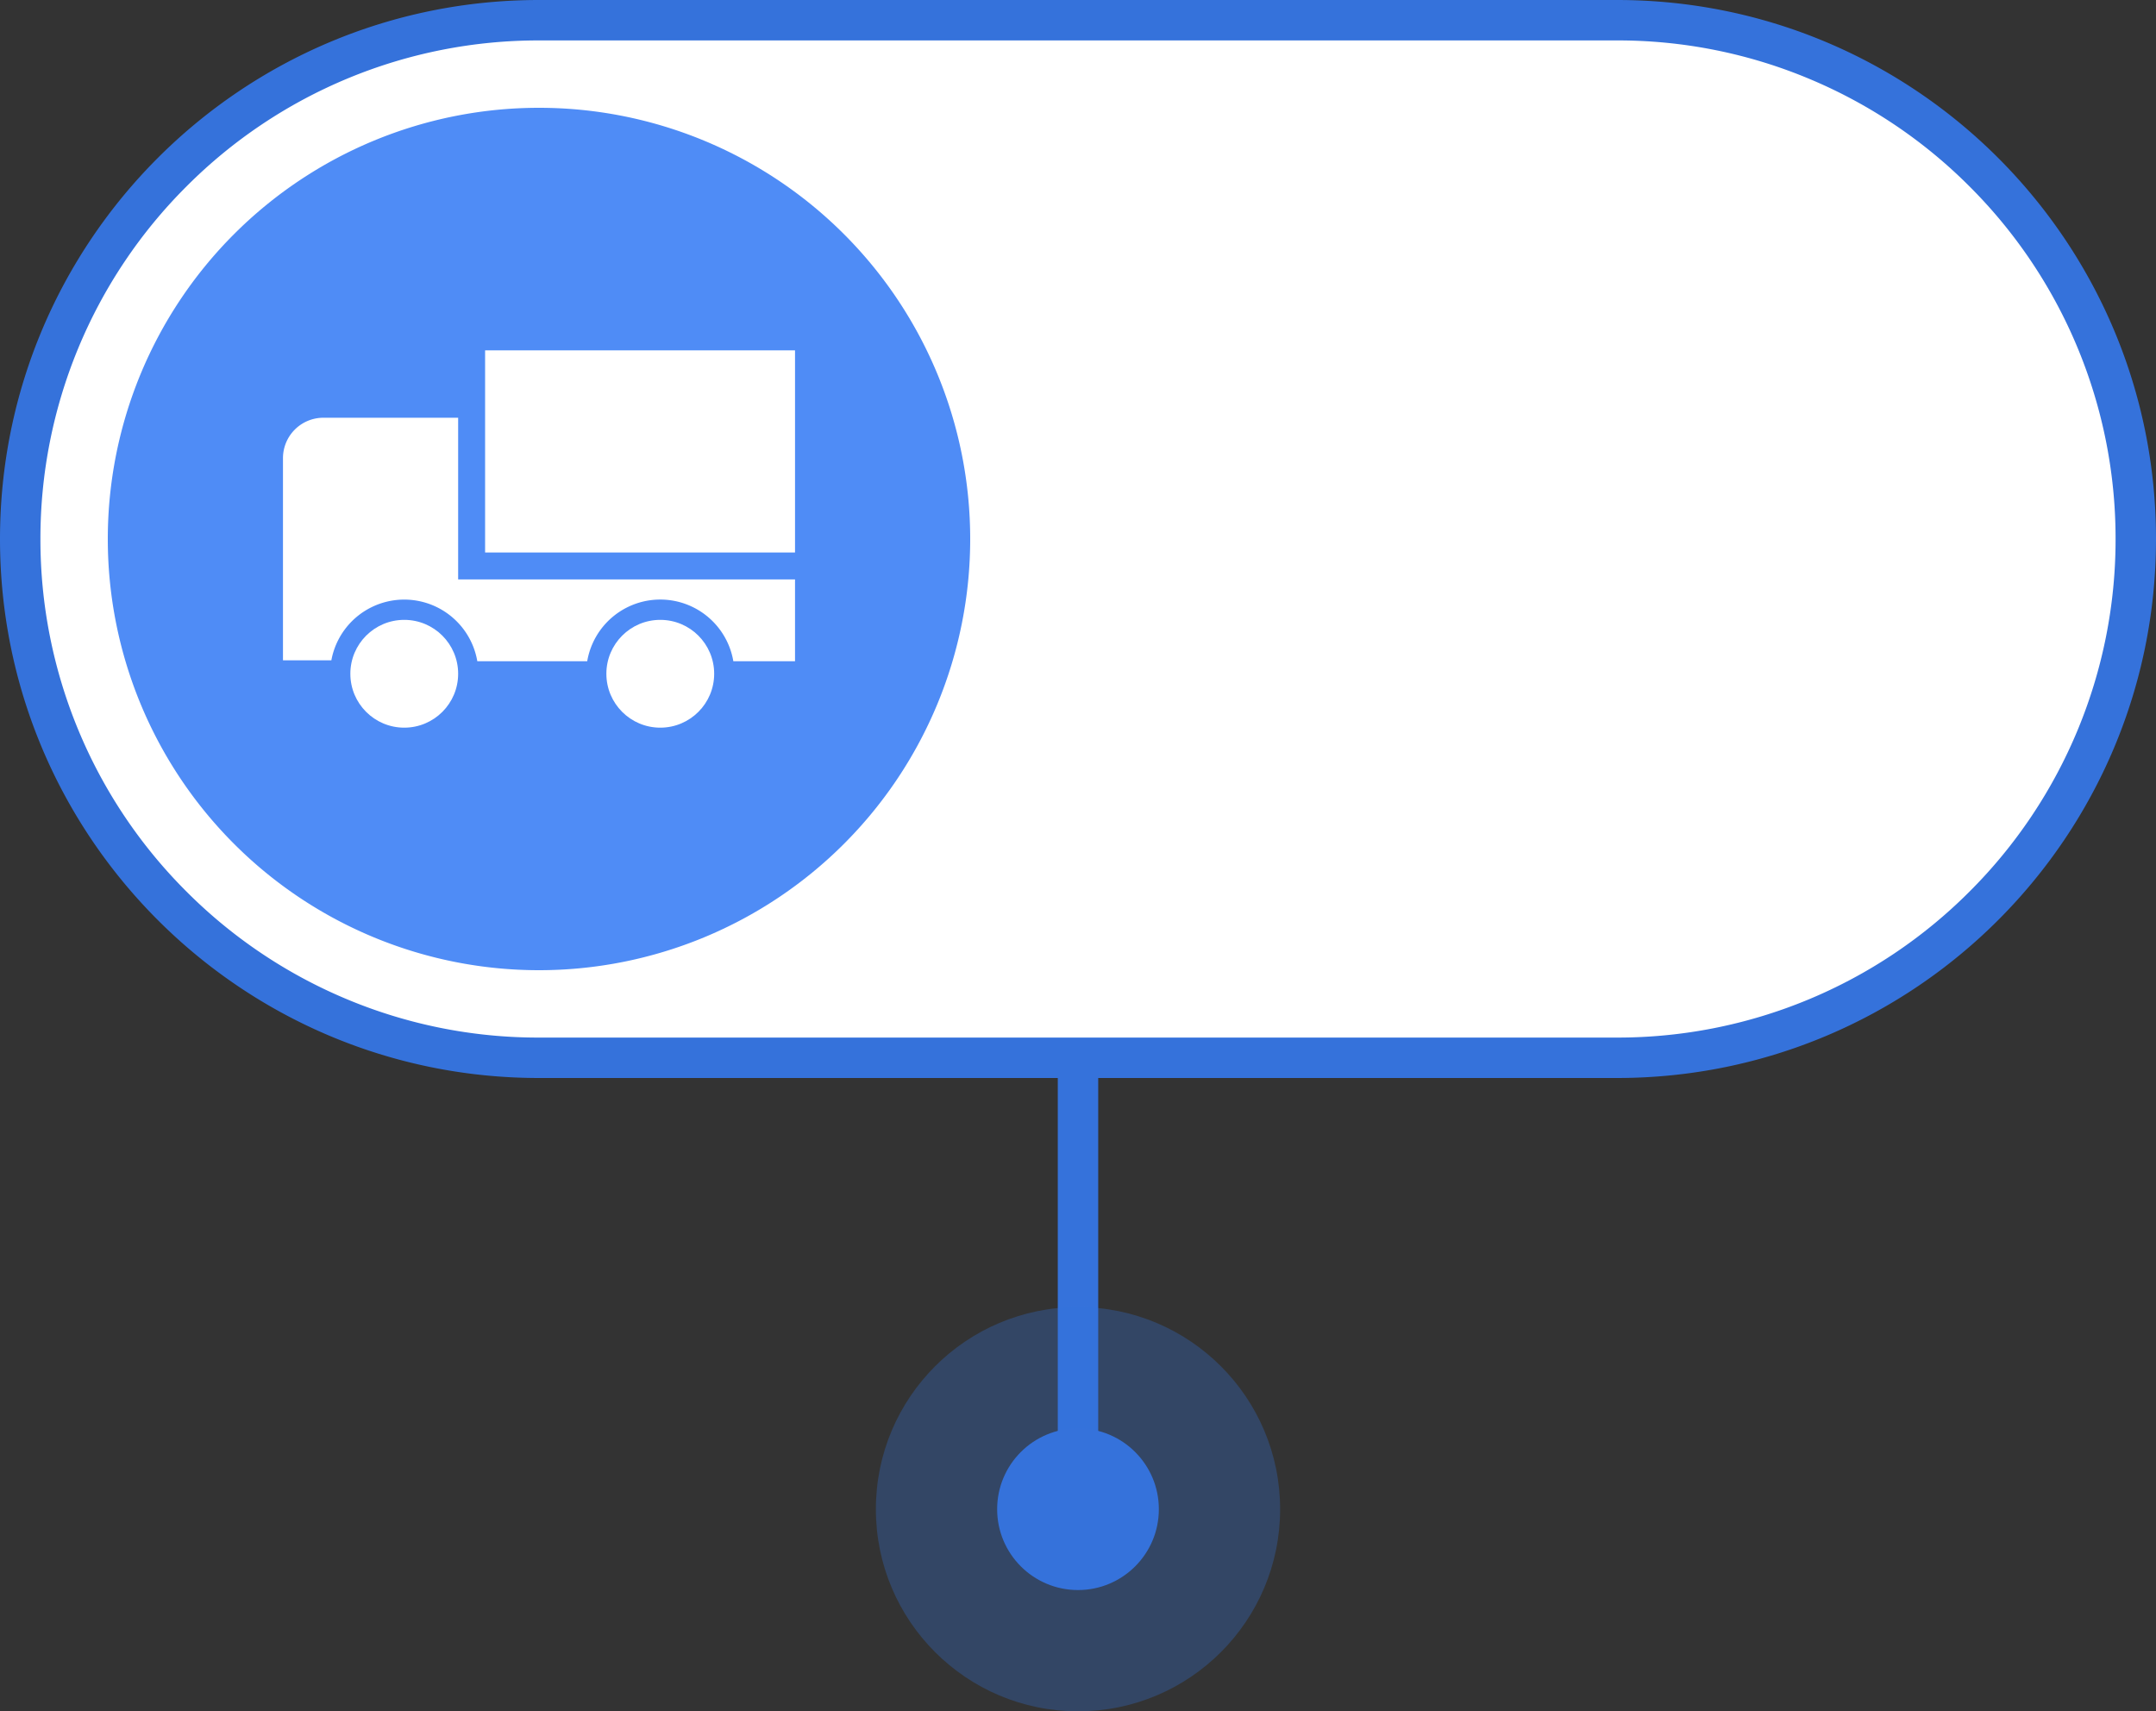 <svg xmlns="http://www.w3.org/2000/svg" width="160" height="127" viewBox="0 0 160 127">
    <rect x="0" y="0" width="160" height="127" fill="#333333" stroke="none"/>
    <g data-name="합치기 511" style="fill:#fff">
        <path d="M-7726 2936.5h-80a38.259 38.259 0 0 1-14.985-3.025 38.373 38.373 0 0 1-12.239-8.251 38.375 38.375 0 0 1-8.251-12.239A38.254 38.254 0 0 1-7844.5 2898a38.375 38.375 0 0 1 11.276-27.224 38.373 38.373 0 0 1 12.239-8.251A38.259 38.259 0 0 1-7806 2859.5h80c5.198 0 10.24 1.018 14.985 3.025a38.373 38.373 0 0 1 12.239 8.251 38.375 38.375 0 0 1 8.251 12.239A38.254 38.254 0 0 1-7687.5 2898a38.375 38.375 0 0 1-11.276 27.224 38.373 38.373 0 0 1-12.239 8.251A38.259 38.259 0 0 1-7726 2936.5z" style="stroke:none" transform="translate(7846 -2858)"/>
        <path d="M-7806 2861a36.875 36.875 0 0 0-26.163 10.837A36.887 36.887 0 0 0-7843 2898a36.887 36.887 0 0 0 10.837 26.163 36.875 36.875 0 0 0 11.762 7.93A36.762 36.762 0 0 0-7806 2935h80a36.875 36.875 0 0 0 26.163-10.837A36.887 36.887 0 0 0-7689 2898a36.887 36.887 0 0 0-10.837-26.163 36.875 36.875 0 0 0-11.762-7.93A36.762 36.762 0 0 0-7726 2861h-80m0-3h80c22.091 0 40 17.909 40 40s-17.909 40-40 40h-80c-22.091 0-40-17.909-40-40s17.909-40 40-40z" style="fill:#3572db;stroke:none" transform="translate(7846 -2858)"/>
    </g>
    <g data-name="그룹 23330" transform="translate(-345 -390)">
        <path data-name="사각형 22156" transform="translate(423.5 470)" style="fill:#3572db" d="M0 0h3v30H0z"/>
        <circle data-name="타원 2901" cx="15" cy="15" r="15" transform="translate(410 487)" style="opacity:.3;fill:#3572db"/>
        <circle data-name="타원 2903" cx="6" cy="6" r="6" transform="translate(419 496)" style="fill:#3572db"/>
    </g>
    <g data-name="그룹 23367">
        <path data-name="패스 17198" d="M32 0A32 32 0 1 1 0 32 32 32 0 0 1 32 0z" transform="translate(8 8)" style="fill:#4f8cf6"/>
        <g data-name="그룹 20184" transform="translate(20.413 19.863)">
            <path data-name="사각형 22118" transform="translate(15.587 6.138)" style="fill:#fff" d="M0 0h23v15H0z"/>
            <path data-name="빼기 122" d="M22.578 17.072h-8.156A5.5 5.5 0 0 0 3.591 17H0V2a3 3 0 0 1 3-3h10v12h25v6.07h-4.578a5.5 5.5 0 0 0-10.844 0z" transform="translate(.587 12.138)" style="fill:#fff"/>
            <circle data-name="타원 2885" cx="4" cy="4" r="4" transform="translate(5.587 26.138)" style="fill:#fff"/>
            <circle data-name="타원 2886" cx="4" cy="4" r="4" transform="translate(24.587 26.138)" style="fill:#fff"/>
        </g>
    </g>
</svg>
